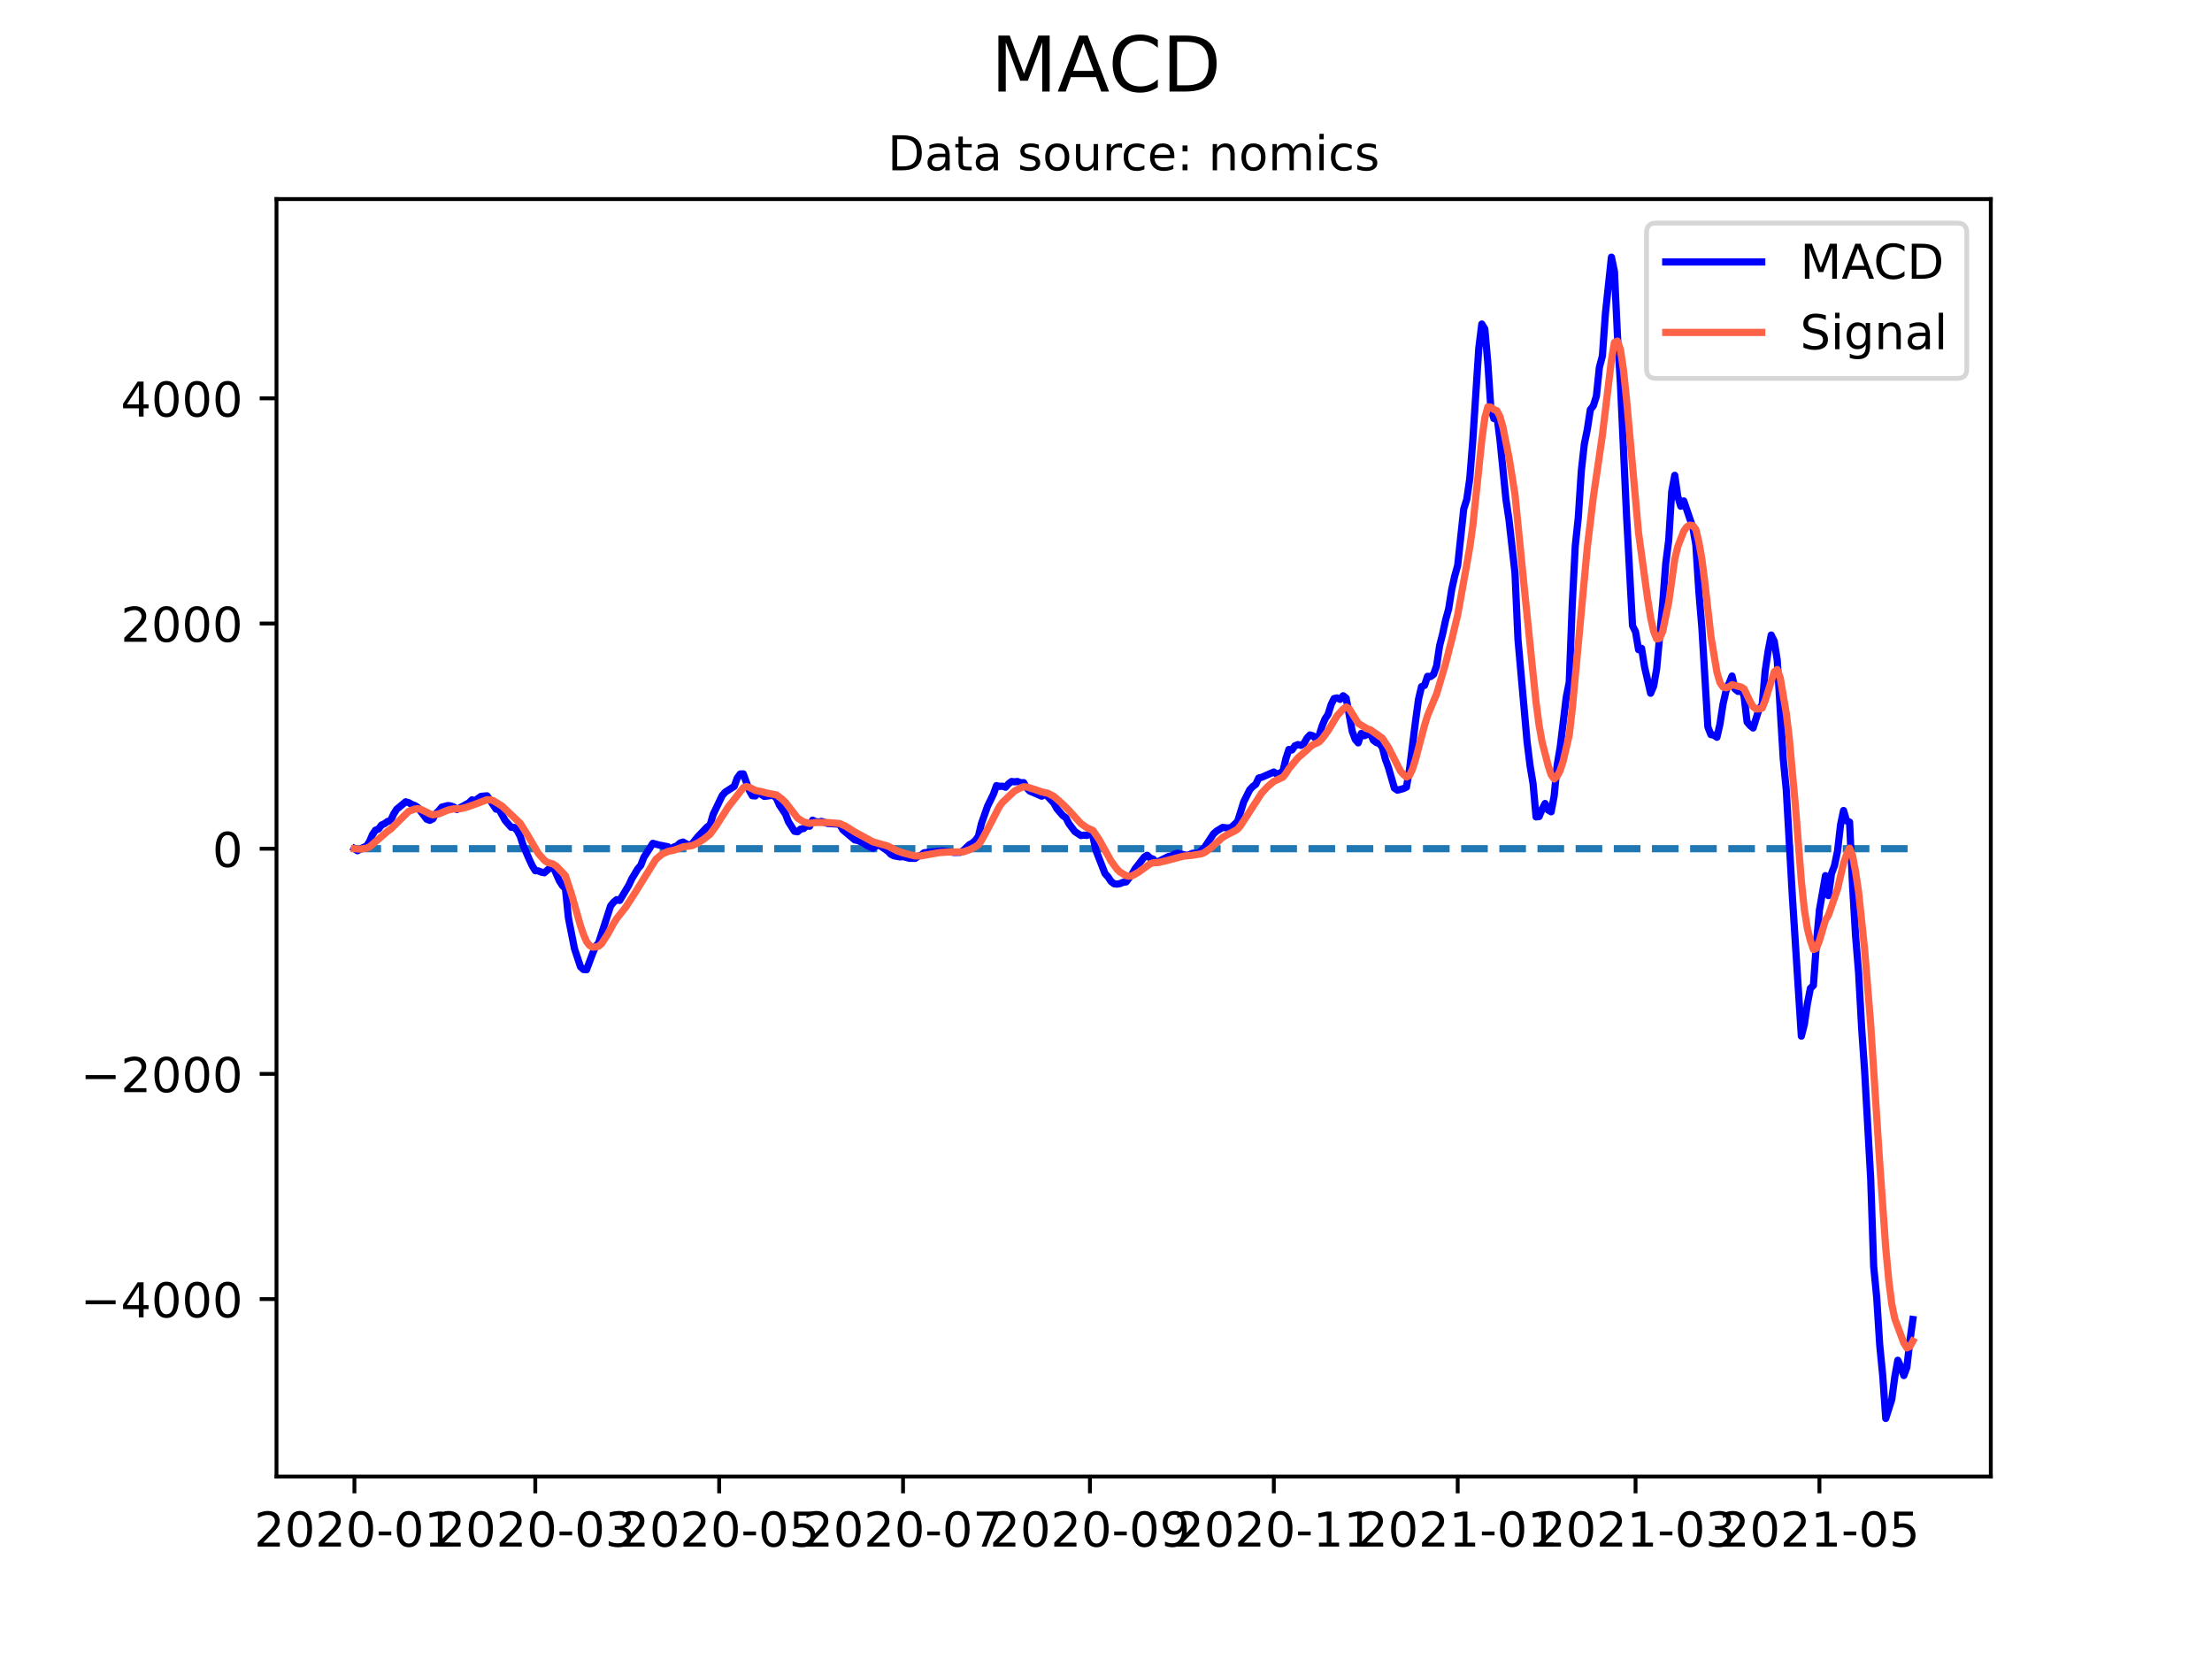 <?xml version="1.0" encoding="utf-8" standalone="no"?>
<!DOCTYPE svg PUBLIC "-//W3C//DTD SVG 1.1//EN"
  "http://www.w3.org/Graphics/SVG/1.1/DTD/svg11.dtd">
<!-- Created with matplotlib (https://matplotlib.org/) -->
<svg height="345.6pt" version="1.1" viewBox="0 0 460.8 345.6" width="460.8pt" xmlns="http://www.w3.org/2000/svg" xmlns:xlink="http://www.w3.org/1999/xlink">
 <defs>
  <style type="text/css">*{stroke-linecap:butt;stroke-linejoin:round;}</style>
 </defs>
 <g id="figure_1">
  <g id="patch_1">
   <path d="M 0 345.6 
L 460.8 345.6 
L 460.8 0 
L 0 0 
z
" style="fill:#ffffff;"/>
  </g>
  <g id="axes_1">
   <g id="patch_2">
    <path d="M 57.6 307.584 
L 414.72 307.584 
L 414.72 41.472 
L 57.6 41.472 
z
" style="fill:#ffffff;"/>
   </g>
   <g id="matplotlib.axis_1">
    <g id="xtick_1">
     <g id="line2d_1">
      <defs>
       <path d="M 0 0 
L 0 3.5 
" id="m12d2e567cd" style="stroke:#000000;stroke-width:0.8;"/>
      </defs>
      <g>
       <use style="stroke:#000000;stroke-width:0.8;" x="73.833" xlink:href="#m12d2e567cd" y="307.584"/>
      </g>
     </g>
     <g id="text_1">
      <!-- 2020-01 -->
      <g transform="translate(52.941 322.182)scale(0.1 -0.1)">
       <defs>
        <path d="M 19.188 8.297 
L 53.609 8.297 
L 53.609 0 
L 7.328 0 
L 7.328 8.297 
Q 12.938 14.109 22.625 23.891 
Q 32.328 33.688 34.812 36.531 
Q 39.547 41.844 41.422 45.531 
Q 43.312 49.219 43.312 52.781 
Q 43.312 58.594 39.234 62.25 
Q 35.156 65.922 28.609 65.922 
Q 23.969 65.922 18.812 64.312 
Q 13.672 62.703 7.812 59.422 
L 7.812 69.391 
Q 13.766 71.781 18.938 73 
Q 24.125 74.219 28.422 74.219 
Q 39.75 74.219 46.484 68.547 
Q 53.219 62.891 53.219 53.422 
Q 53.219 48.922 51.531 44.891 
Q 49.859 40.875 45.406 35.406 
Q 44.188 33.984 37.641 27.219 
Q 31.109 20.453 19.188 8.297 
z
" id="DejaVuSans-50"/>
        <path d="M 31.781 66.406 
Q 24.172 66.406 20.328 58.906 
Q 16.5 51.422 16.5 36.375 
Q 16.5 21.391 20.328 13.891 
Q 24.172 6.391 31.781 6.391 
Q 39.453 6.391 43.281 13.891 
Q 47.125 21.391 47.125 36.375 
Q 47.125 51.422 43.281 58.906 
Q 39.453 66.406 31.781 66.406 
z
M 31.781 74.219 
Q 44.047 74.219 50.516 64.516 
Q 56.984 54.828 56.984 36.375 
Q 56.984 17.969 50.516 8.266 
Q 44.047 -1.422 31.781 -1.422 
Q 19.531 -1.422 13.062 8.266 
Q 6.594 17.969 6.594 36.375 
Q 6.594 54.828 13.062 64.516 
Q 19.531 74.219 31.781 74.219 
z
" id="DejaVuSans-48"/>
        <path d="M 4.891 31.391 
L 31.203 31.391 
L 31.203 23.391 
L 4.891 23.391 
z
" id="DejaVuSans-45"/>
        <path d="M 12.406 8.297 
L 28.516 8.297 
L 28.516 63.922 
L 10.984 60.406 
L 10.984 69.391 
L 28.422 72.906 
L 38.281 72.906 
L 38.281 8.297 
L 54.391 8.297 
L 54.391 0 
L 12.406 0 
z
" id="DejaVuSans-49"/>
       </defs>
       <use xlink:href="#DejaVuSans-50"/>
       <use x="63.623" xlink:href="#DejaVuSans-48"/>
       <use x="127.246" xlink:href="#DejaVuSans-50"/>
       <use x="190.869" xlink:href="#DejaVuSans-48"/>
       <use x="254.492" xlink:href="#DejaVuSans-45"/>
       <use x="290.576" xlink:href="#DejaVuSans-48"/>
       <use x="354.199" xlink:href="#DejaVuSans-49"/>
      </g>
     </g>
    </g>
    <g id="xtick_2">
     <g id="line2d_2">
      <g>
       <use style="stroke:#000000;stroke-width:0.8;" x="111.51" xlink:href="#m12d2e567cd" y="307.584"/>
      </g>
     </g>
     <g id="text_2">
      <!-- 2020-03 -->
      <g transform="translate(90.619 322.182)scale(0.1 -0.1)">
       <defs>
        <path d="M 40.578 39.312 
Q 47.656 37.797 51.625 33 
Q 55.609 28.219 55.609 21.188 
Q 55.609 10.406 48.188 4.484 
Q 40.766 -1.422 27.094 -1.422 
Q 22.516 -1.422 17.656 -0.516 
Q 12.797 0.391 7.625 2.203 
L 7.625 11.719 
Q 11.719 9.328 16.594 8.109 
Q 21.484 6.891 26.812 6.891 
Q 36.078 6.891 40.938 10.547 
Q 45.797 14.203 45.797 21.188 
Q 45.797 27.641 41.281 31.266 
Q 36.766 34.906 28.719 34.906 
L 20.219 34.906 
L 20.219 43.016 
L 29.109 43.016 
Q 36.375 43.016 40.234 45.922 
Q 44.094 48.828 44.094 54.297 
Q 44.094 59.906 40.109 62.906 
Q 36.141 65.922 28.719 65.922 
Q 24.656 65.922 20.016 65.031 
Q 15.375 64.156 9.812 62.312 
L 9.812 71.094 
Q 15.438 72.656 20.344 73.438 
Q 25.25 74.219 29.594 74.219 
Q 40.828 74.219 47.359 69.109 
Q 53.906 64.016 53.906 55.328 
Q 53.906 49.266 50.438 45.094 
Q 46.969 40.922 40.578 39.312 
z
" id="DejaVuSans-51"/>
       </defs>
       <use xlink:href="#DejaVuSans-50"/>
       <use x="63.623" xlink:href="#DejaVuSans-48"/>
       <use x="127.246" xlink:href="#DejaVuSans-50"/>
       <use x="190.869" xlink:href="#DejaVuSans-48"/>
       <use x="254.492" xlink:href="#DejaVuSans-45"/>
       <use x="290.576" xlink:href="#DejaVuSans-48"/>
       <use x="354.199" xlink:href="#DejaVuSans-51"/>
      </g>
     </g>
    </g>
    <g id="xtick_3">
     <g id="line2d_3">
      <g>
       <use style="stroke:#000000;stroke-width:0.8;" x="149.816" xlink:href="#m12d2e567cd" y="307.584"/>
      </g>
     </g>
     <g id="text_3">
      <!-- 2020-05 -->
      <g transform="translate(128.924 322.182)scale(0.1 -0.1)">
       <defs>
        <path d="M 10.797 72.906 
L 49.516 72.906 
L 49.516 64.594 
L 19.828 64.594 
L 19.828 46.734 
Q 21.969 47.469 24.109 47.828 
Q 26.266 48.188 28.422 48.188 
Q 40.625 48.188 47.75 41.5 
Q 54.891 34.812 54.891 23.391 
Q 54.891 11.625 47.562 5.094 
Q 40.234 -1.422 26.906 -1.422 
Q 22.312 -1.422 17.547 -0.641 
Q 12.797 0.141 7.719 1.703 
L 7.719 11.625 
Q 12.109 9.234 16.797 8.062 
Q 21.484 6.891 26.703 6.891 
Q 35.156 6.891 40.078 11.328 
Q 45.016 15.766 45.016 23.391 
Q 45.016 31 40.078 35.438 
Q 35.156 39.891 26.703 39.891 
Q 22.75 39.891 18.812 39.016 
Q 14.891 38.141 10.797 36.281 
z
" id="DejaVuSans-53"/>
       </defs>
       <use xlink:href="#DejaVuSans-50"/>
       <use x="63.623" xlink:href="#DejaVuSans-48"/>
       <use x="127.246" xlink:href="#DejaVuSans-50"/>
       <use x="190.869" xlink:href="#DejaVuSans-48"/>
       <use x="254.492" xlink:href="#DejaVuSans-45"/>
       <use x="290.576" xlink:href="#DejaVuSans-48"/>
       <use x="354.199" xlink:href="#DejaVuSans-53"/>
      </g>
     </g>
    </g>
    <g id="xtick_4">
     <g id="line2d_4">
      <g>
       <use style="stroke:#000000;stroke-width:0.8;" x="188.121" xlink:href="#m12d2e567cd" y="307.584"/>
      </g>
     </g>
     <g id="text_4">
      <!-- 2020-07 -->
      <g transform="translate(167.23 322.182)scale(0.1 -0.1)">
       <defs>
        <path d="M 8.203 72.906 
L 55.078 72.906 
L 55.078 68.703 
L 28.609 0 
L 18.312 0 
L 43.219 64.594 
L 8.203 64.594 
z
" id="DejaVuSans-55"/>
       </defs>
       <use xlink:href="#DejaVuSans-50"/>
       <use x="63.623" xlink:href="#DejaVuSans-48"/>
       <use x="127.246" xlink:href="#DejaVuSans-50"/>
       <use x="190.869" xlink:href="#DejaVuSans-48"/>
       <use x="254.492" xlink:href="#DejaVuSans-45"/>
       <use x="290.576" xlink:href="#DejaVuSans-48"/>
       <use x="354.199" xlink:href="#DejaVuSans-55"/>
      </g>
     </g>
    </g>
    <g id="xtick_5">
     <g id="line2d_5">
      <g>
       <use style="stroke:#000000;stroke-width:0.8;" x="227.055" xlink:href="#m12d2e567cd" y="307.584"/>
      </g>
     </g>
     <g id="text_5">
      <!-- 2020-09 -->
      <g transform="translate(206.163 322.182)scale(0.1 -0.1)">
       <defs>
        <path d="M 10.984 1.516 
L 10.984 10.5 
Q 14.703 8.734 18.5 7.812 
Q 22.312 6.891 25.984 6.891 
Q 35.75 6.891 40.891 13.453 
Q 46.047 20.016 46.781 33.406 
Q 43.953 29.203 39.594 26.953 
Q 35.25 24.703 29.984 24.703 
Q 19.047 24.703 12.672 31.312 
Q 6.297 37.938 6.297 49.422 
Q 6.297 60.641 12.938 67.422 
Q 19.578 74.219 30.609 74.219 
Q 43.266 74.219 49.922 64.516 
Q 56.594 54.828 56.594 36.375 
Q 56.594 19.141 48.406 8.859 
Q 40.234 -1.422 26.422 -1.422 
Q 22.703 -1.422 18.891 -0.688 
Q 15.094 0.047 10.984 1.516 
z
M 30.609 32.422 
Q 37.25 32.422 41.125 36.953 
Q 45.016 41.5 45.016 49.422 
Q 45.016 57.281 41.125 61.844 
Q 37.25 66.406 30.609 66.406 
Q 23.969 66.406 20.094 61.844 
Q 16.219 57.281 16.219 49.422 
Q 16.219 41.5 20.094 36.953 
Q 23.969 32.422 30.609 32.422 
z
" id="DejaVuSans-57"/>
       </defs>
       <use xlink:href="#DejaVuSans-50"/>
       <use x="63.623" xlink:href="#DejaVuSans-48"/>
       <use x="127.246" xlink:href="#DejaVuSans-50"/>
       <use x="190.869" xlink:href="#DejaVuSans-48"/>
       <use x="254.492" xlink:href="#DejaVuSans-45"/>
       <use x="290.576" xlink:href="#DejaVuSans-48"/>
       <use x="354.199" xlink:href="#DejaVuSans-57"/>
      </g>
     </g>
    </g>
    <g id="xtick_6">
     <g id="line2d_6">
      <g>
       <use style="stroke:#000000;stroke-width:0.8;" x="265.36" xlink:href="#m12d2e567cd" y="307.584"/>
      </g>
     </g>
     <g id="text_6">
      <!-- 2020-11 -->
      <g transform="translate(244.469 322.182)scale(0.1 -0.1)">
       <use xlink:href="#DejaVuSans-50"/>
       <use x="63.623" xlink:href="#DejaVuSans-48"/>
       <use x="127.246" xlink:href="#DejaVuSans-50"/>
       <use x="190.869" xlink:href="#DejaVuSans-48"/>
       <use x="254.492" xlink:href="#DejaVuSans-45"/>
       <use x="290.576" xlink:href="#DejaVuSans-49"/>
       <use x="354.199" xlink:href="#DejaVuSans-49"/>
      </g>
     </g>
    </g>
    <g id="xtick_7">
     <g id="line2d_7">
      <g>
       <use style="stroke:#000000;stroke-width:0.8;" x="303.666" xlink:href="#m12d2e567cd" y="307.584"/>
      </g>
     </g>
     <g id="text_7">
      <!-- 2021-01 -->
      <g transform="translate(282.774 322.182)scale(0.1 -0.1)">
       <use xlink:href="#DejaVuSans-50"/>
       <use x="63.623" xlink:href="#DejaVuSans-48"/>
       <use x="127.246" xlink:href="#DejaVuSans-50"/>
       <use x="190.869" xlink:href="#DejaVuSans-49"/>
       <use x="254.492" xlink:href="#DejaVuSans-45"/>
       <use x="290.576" xlink:href="#DejaVuSans-48"/>
       <use x="354.199" xlink:href="#DejaVuSans-49"/>
      </g>
     </g>
    </g>
    <g id="xtick_8">
     <g id="line2d_8">
      <g>
       <use style="stroke:#000000;stroke-width:0.8;" x="340.715" xlink:href="#m12d2e567cd" y="307.584"/>
      </g>
     </g>
     <g id="text_8">
      <!-- 2021-03 -->
      <g transform="translate(319.824 322.182)scale(0.1 -0.1)">
       <use xlink:href="#DejaVuSans-50"/>
       <use x="63.623" xlink:href="#DejaVuSans-48"/>
       <use x="127.246" xlink:href="#DejaVuSans-50"/>
       <use x="190.869" xlink:href="#DejaVuSans-49"/>
       <use x="254.492" xlink:href="#DejaVuSans-45"/>
       <use x="290.576" xlink:href="#DejaVuSans-48"/>
       <use x="354.199" xlink:href="#DejaVuSans-51"/>
      </g>
     </g>
    </g>
    <g id="xtick_9">
     <g id="line2d_9">
      <g>
       <use style="stroke:#000000;stroke-width:0.8;" x="379.021" xlink:href="#m12d2e567cd" y="307.584"/>
      </g>
     </g>
     <g id="text_9">
      <!-- 2021-05 -->
      <g transform="translate(358.129 322.182)scale(0.1 -0.1)">
       <use xlink:href="#DejaVuSans-50"/>
       <use x="63.623" xlink:href="#DejaVuSans-48"/>
       <use x="127.246" xlink:href="#DejaVuSans-50"/>
       <use x="190.869" xlink:href="#DejaVuSans-49"/>
       <use x="254.492" xlink:href="#DejaVuSans-45"/>
       <use x="290.576" xlink:href="#DejaVuSans-48"/>
       <use x="354.199" xlink:href="#DejaVuSans-53"/>
      </g>
     </g>
    </g>
   </g>
   <g id="matplotlib.axis_2">
    <g id="ytick_1">
     <g id="line2d_10">
      <defs>
       <path d="M 0 0 
L -3.5 0 
" id="mbf3ba9ab35" style="stroke:#000000;stroke-width:0.8;"/>
      </defs>
      <g>
       <use style="stroke:#000000;stroke-width:0.8;" x="57.6" xlink:href="#mbf3ba9ab35" y="270.625"/>
      </g>
     </g>
     <g id="text_10">
      <!-- −4000 -->
      <g transform="translate(16.77 274.424)scale(0.1 -0.1)">
       <defs>
        <path d="M 10.594 35.5 
L 73.188 35.5 
L 73.188 27.203 
L 10.594 27.203 
z
" id="DejaVuSans-8722"/>
        <path d="M 37.797 64.312 
L 12.891 25.391 
L 37.797 25.391 
z
M 35.203 72.906 
L 47.609 72.906 
L 47.609 25.391 
L 58.016 25.391 
L 58.016 17.188 
L 47.609 17.188 
L 47.609 0 
L 37.797 0 
L 37.797 17.188 
L 4.891 17.188 
L 4.891 26.703 
z
" id="DejaVuSans-52"/>
       </defs>
       <use xlink:href="#DejaVuSans-8722"/>
       <use x="83.789" xlink:href="#DejaVuSans-52"/>
       <use x="147.412" xlink:href="#DejaVuSans-48"/>
       <use x="211.035" xlink:href="#DejaVuSans-48"/>
       <use x="274.658" xlink:href="#DejaVuSans-48"/>
      </g>
     </g>
    </g>
    <g id="ytick_2">
     <g id="line2d_11">
      <g>
       <use style="stroke:#000000;stroke-width:0.8;" x="57.6" xlink:href="#mbf3ba9ab35" y="223.714"/>
      </g>
     </g>
     <g id="text_11">
      <!-- −2000 -->
      <g transform="translate(16.77 227.513)scale(0.1 -0.1)">
       <use xlink:href="#DejaVuSans-8722"/>
       <use x="83.789" xlink:href="#DejaVuSans-50"/>
       <use x="147.412" xlink:href="#DejaVuSans-48"/>
       <use x="211.035" xlink:href="#DejaVuSans-48"/>
       <use x="274.658" xlink:href="#DejaVuSans-48"/>
      </g>
     </g>
    </g>
    <g id="ytick_3">
     <g id="line2d_12">
      <g>
       <use style="stroke:#000000;stroke-width:0.8;" x="57.6" xlink:href="#mbf3ba9ab35" y="176.803"/>
      </g>
     </g>
     <g id="text_12">
      <!-- 0 -->
      <g transform="translate(44.237 180.602)scale(0.1 -0.1)">
       <use xlink:href="#DejaVuSans-48"/>
      </g>
     </g>
    </g>
    <g id="ytick_4">
     <g id="line2d_13">
      <g>
       <use style="stroke:#000000;stroke-width:0.8;" x="57.6" xlink:href="#mbf3ba9ab35" y="129.892"/>
      </g>
     </g>
     <g id="text_13">
      <!-- 2000 -->
      <g transform="translate(25.15 133.691)scale(0.1 -0.1)">
       <use xlink:href="#DejaVuSans-50"/>
       <use x="63.623" xlink:href="#DejaVuSans-48"/>
       <use x="127.246" xlink:href="#DejaVuSans-48"/>
       <use x="190.869" xlink:href="#DejaVuSans-48"/>
      </g>
     </g>
    </g>
    <g id="ytick_5">
     <g id="line2d_14">
      <g>
       <use style="stroke:#000000;stroke-width:0.8;" x="57.6" xlink:href="#mbf3ba9ab35" y="82.981"/>
      </g>
     </g>
     <g id="text_14">
      <!-- 4000 -->
      <g transform="translate(25.15 86.78)scale(0.1 -0.1)">
       <use xlink:href="#DejaVuSans-52"/>
       <use x="63.623" xlink:href="#DejaVuSans-48"/>
       <use x="127.246" xlink:href="#DejaVuSans-48"/>
       <use x="190.869" xlink:href="#DejaVuSans-48"/>
      </g>
     </g>
    </g>
   </g>
   <g id="line2d_15">
    <path clip-path="url(#p6e7d5f38a3)" d="M 73.833 176.803 
L 398.487 176.803 
L 398.487 176.803 
" style="fill:none;stroke:#1f77b4;stroke-dasharray:5.55,2.4;stroke-dashoffset:0;stroke-width:1.5;"/>
   </g>
   <g id="line2d_16">
    <path clip-path="url(#p6e7d5f38a3)" d="M 73.833 176.803 
L 74.461 177.225 
L 75.717 176.522 
L 76.345 176.269 
L 76.973 175.329 
L 77.6 173.853 
L 78.228 172.936 
L 78.856 172.697 
L 79.484 171.864 
L 80.112 171.579 
L 80.74 171.122 
L 81.368 170.967 
L 81.996 169.595 
L 82.624 168.598 
L 84.508 167.027 
L 85.136 167.205 
L 85.764 167.574 
L 86.392 167.795 
L 87.02 168.197 
L 88.276 169.825 
L 88.904 170.66 
L 89.532 170.895 
L 90.16 170.581 
L 90.788 169.489 
L 91.416 168.899 
L 92.044 168.136 
L 93.299 167.812 
L 93.927 167.898 
L 94.555 168.135 
L 95.183 168.637 
L 97.695 167.243 
L 98.323 166.622 
L 98.951 166.802 
L 100.207 165.892 
L 101.463 165.782 
L 103.347 168.563 
L 103.975 168.647 
L 105.231 170.906 
L 106.487 172.338 
L 107.115 172.357 
L 107.742 173.001 
L 108.37 174.199 
L 108.998 176.135 
L 110.254 179.018 
L 110.882 180.362 
L 111.51 181.381 
L 112.138 181.415 
L 112.766 181.686 
L 113.394 181.812 
L 114.65 180.735 
L 115.278 180.657 
L 116.534 183.495 
L 117.162 184.479 
L 117.79 185.112 
L 118.418 191.249 
L 119.674 197.624 
L 120.93 201.4 
L 121.558 201.968 
L 122.186 202.014 
L 123.441 198.656 
L 124.069 197.159 
L 124.697 196.456 
L 127.209 188.694 
L 127.837 187.936 
L 128.465 187.415 
L 129.093 187.579 
L 130.977 184.439 
L 131.605 183.082 
L 132.861 180.992 
L 133.489 180.268 
L 134.117 178.612 
L 136.001 175.683 
L 137.257 176.022 
L 138.512 176.272 
L 139.14 176.391 
L 139.768 176.913 
L 140.396 176.429 
L 141.024 176.211 
L 141.652 175.624 
L 142.28 175.416 
L 143.536 176.096 
L 144.164 175.809 
L 145.42 174.257 
L 146.676 172.948 
L 147.304 172.277 
L 147.932 171.854 
L 148.56 169.669 
L 150.444 165.742 
L 151.072 165.023 
L 152.955 163.804 
L 153.583 162.076 
L 154.211 161.234 
L 154.839 161.211 
L 156.095 164.658 
L 156.723 165.761 
L 157.351 165.807 
L 157.979 165.081 
L 159.235 165.909 
L 160.491 165.734 
L 161.119 165.687 
L 161.747 166.293 
L 162.375 167.707 
L 163.631 169.581 
L 164.259 171.205 
L 165.515 173.174 
L 166.143 173.273 
L 166.771 172.719 
L 167.399 172.598 
L 168.027 172.042 
L 168.654 172.121 
L 169.282 170.853 
L 169.91 171.172 
L 170.538 171.228 
L 171.166 171.116 
L 172.422 171.54 
L 174.934 171.713 
L 175.562 172.837 
L 178.074 174.972 
L 178.702 175.083 
L 179.958 175.675 
L 180.586 176.111 
L 181.842 176.705 
L 182.47 176.256 
L 183.098 176.011 
L 184.981 177.314 
L 185.609 177.975 
L 186.237 178.281 
L 187.493 178.518 
L 188.121 178.443 
L 189.377 178.784 
L 190.633 178.824 
L 191.261 178.377 
L 191.889 178.143 
L 192.517 177.641 
L 196.285 177.246 
L 198.796 177.587 
L 200.052 177.556 
L 200.68 177.17 
L 201.936 175.973 
L 202.564 175.636 
L 203.192 175.066 
L 203.82 174.215 
L 204.448 171.574 
L 205.704 168 
L 206.96 165.409 
L 207.588 163.653 
L 208.216 163.823 
L 208.844 163.775 
L 209.472 163.994 
L 210.1 163.273 
L 210.728 162.798 
L 211.356 162.867 
L 211.984 162.801 
L 212.612 163.062 
L 213.24 163.03 
L 213.867 164.107 
L 214.495 164.78 
L 217.007 165.861 
L 217.635 165.455 
L 218.263 165.922 
L 219.519 167.274 
L 220.147 168.425 
L 221.403 169.899 
L 222.031 170.335 
L 222.659 171.567 
L 223.915 173.23 
L 225.171 174.059 
L 225.799 173.976 
L 226.427 174.039 
L 227.055 173.629 
L 227.683 174.295 
L 228.311 177.162 
L 230.194 181.975 
L 230.822 182.671 
L 231.45 183.61 
L 232.078 184.104 
L 232.706 184.179 
L 233.334 184.068 
L 233.962 183.799 
L 234.59 183.721 
L 235.846 182.056 
L 236.474 180.974 
L 238.358 178.555 
L 238.986 178.167 
L 239.614 178.761 
L 240.242 178.99 
L 240.87 179.703 
L 242.126 179.06 
L 243.382 178.434 
L 244.009 178.32 
L 244.637 177.944 
L 245.265 177.737 
L 247.149 178.18 
L 247.777 178.058 
L 248.405 177.758 
L 249.661 177.749 
L 250.917 176.559 
L 252.801 173.706 
L 253.429 173.141 
L 254.685 172.371 
L 255.941 172.5 
L 256.569 172.309 
L 257.825 171.104 
L 259.08 167.059 
L 260.336 164.538 
L 260.964 163.856 
L 261.592 163.39 
L 262.22 162.068 
L 262.848 161.917 
L 265.36 160.827 
L 265.988 161.305 
L 267.244 160.731 
L 267.872 158.047 
L 268.5 156.119 
L 269.128 156.241 
L 269.756 155.362 
L 270.384 155.111 
L 271.012 155.274 
L 271.64 154.89 
L 272.268 153.76 
L 272.896 153.1 
L 273.524 153.292 
L 274.151 153.923 
L 274.779 153.284 
L 275.407 151.263 
L 276.035 149.753 
L 276.663 148.814 
L 277.291 146.795 
L 277.919 145.512 
L 278.547 145.39 
L 279.175 145.695 
L 279.803 144.937 
L 280.431 145.446 
L 281.687 152.33 
L 282.315 154.016 
L 282.943 154.757 
L 283.571 152.788 
L 284.199 153.263 
L 285.455 152.748 
L 286.083 154.19 
L 286.711 154.681 
L 287.339 154.898 
L 287.967 155.689 
L 288.595 158.146 
L 289.222 159.845 
L 290.478 164.181 
L 291.106 164.614 
L 292.362 164.275 
L 292.99 163.969 
L 293.618 160.319 
L 294.874 150.297 
L 295.502 145.669 
L 296.13 143.032 
L 296.758 142.783 
L 297.386 140.89 
L 298.014 140.944 
L 298.642 140.475 
L 299.27 138.715 
L 299.898 134.506 
L 300.526 132.049 
L 301.154 129.124 
L 301.782 126.845 
L 302.41 122.838 
L 303.038 120.028 
L 303.666 117.77 
L 304.921 106.03 
L 305.549 104.054 
L 306.177 99.718 
L 306.805 91.832 
L 308.061 72.509 
L 308.689 67.5 
L 309.317 68.537 
L 309.945 75.649 
L 310.573 85.079 
L 311.201 87.198 
L 311.829 86.611 
L 312.457 91.512 
L 313.713 104.012 
L 314.341 108.228 
L 315.597 119.349 
L 316.225 133.243 
L 318.109 154.448 
L 318.737 159.48 
L 319.365 163.258 
L 319.992 170.175 
L 320.62 170.116 
L 321.248 168.577 
L 321.876 167.379 
L 322.504 168.739 
L 323.132 169.109 
L 323.76 165.804 
L 324.388 159.369 
L 325.016 155.663 
L 326.272 145.281 
L 326.9 142.095 
L 327.528 125.898 
L 328.156 113.707 
L 328.784 107.825 
L 329.412 98.166 
L 330.04 92.541 
L 330.668 89.453 
L 331.296 85.345 
L 331.924 84.526 
L 332.552 82.528 
L 333.18 76.529 
L 333.808 74.136 
L 334.436 65.317 
L 335.691 53.568 
L 336.319 56.571 
L 336.947 69.957 
L 337.575 80.129 
L 338.831 107.276 
L 340.087 130.36 
L 340.715 131.613 
L 341.343 135.351 
L 341.971 135.065 
L 342.599 138.976 
L 343.855 144.419 
L 344.483 142.938 
L 345.111 139.357 
L 346.367 125.751 
L 346.995 117.483 
L 347.623 112.52 
L 348.251 102.382 
L 348.879 99.02 
L 349.507 103.394 
L 350.134 105.457 
L 350.762 104.357 
L 352.646 109.878 
L 353.274 113.496 
L 353.902 123.238 
L 354.53 130.764 
L 355.786 151.45 
L 356.414 153.034 
L 357.042 153.147 
L 357.67 153.586 
L 358.298 150.851 
L 358.926 146.736 
L 359.554 143.955 
L 360.81 140.825 
L 361.438 143.525 
L 362.066 144.04 
L 362.694 143.34 
L 363.322 145.05 
L 363.95 150.405 
L 364.578 151.144 
L 365.205 151.656 
L 366.461 147.642 
L 367.089 146.874 
L 367.717 139.773 
L 368.345 135.571 
L 368.973 132.288 
L 369.601 133.577 
L 370.229 137.482 
L 371.485 158.127 
L 372.113 164.538 
L 373.369 186.527 
L 375.253 215.849 
L 375.881 213.384 
L 376.509 209.127 
L 377.137 205.889 
L 377.765 205.28 
L 378.393 196.588 
L 379.021 189.574 
L 380.276 182.413 
L 380.904 186.571 
L 381.532 181.988 
L 382.16 180.318 
L 382.788 177.308 
L 383.416 171.841 
L 384.044 168.843 
L 384.672 171.011 
L 385.3 171.252 
L 385.928 184.635 
L 386.556 195.027 
L 387.184 202.71 
L 387.812 214.116 
L 388.44 223.219 
L 389.696 245.466 
L 390.324 263.848 
L 390.952 270.294 
L 391.58 280.18 
L 392.208 286.566 
L 392.836 295.488 
L 394.092 291.518 
L 394.72 286.823 
L 395.347 283.366 
L 395.975 284.719 
L 396.603 286.554 
L 397.231 284.854 
L 397.859 279.358 
L 398.487 274.868 
L 398.487 274.868 
" style="fill:none;stroke:#0000ff;stroke-linecap:square;stroke-width:1.5;"/>
   </g>
   <g id="line2d_17">
    <path clip-path="url(#p6e7d5f38a3)" d="M 73.833 176.803 
L 75.089 176.879 
L 76.345 176.7 
L 76.973 176.426 
L 78.856 174.793 
L 80.74 173.17 
L 81.368 172.729 
L 85.136 169.015 
L 86.392 168.541 
L 87.02 168.472 
L 87.648 168.597 
L 88.904 169.206 
L 89.532 169.544 
L 90.16 169.752 
L 91.416 169.539 
L 93.299 168.76 
L 94.555 168.497 
L 95.811 168.482 
L 97.067 168.202 
L 98.951 167.546 
L 101.463 166.591 
L 102.091 166.606 
L 102.719 166.773 
L 104.603 167.922 
L 108.37 171.511 
L 109.626 173.478 
L 112.138 177.778 
L 113.394 179.21 
L 114.022 179.634 
L 115.278 180.015 
L 115.906 180.447 
L 117.79 182.415 
L 119.046 186.237 
L 120.93 192.859 
L 121.558 194.681 
L 122.186 196.147 
L 122.813 196.967 
L 123.441 197.305 
L 124.069 197.276 
L 124.697 197.112 
L 125.325 196.579 
L 126.581 194.627 
L 127.837 192.34 
L 128.465 191.355 
L 130.349 188.976 
L 132.233 186.071 
L 136.629 179.011 
L 137.884 177.95 
L 139.14 177.37 
L 140.396 177.108 
L 141.652 176.668 
L 142.28 176.418 
L 143.536 176.256 
L 144.164 176.166 
L 145.42 175.589 
L 146.676 174.753 
L 147.932 173.777 
L 149.188 172.028 
L 151.7 168.113 
L 153.583 165.72 
L 154.839 164.1 
L 155.467 163.857 
L 156.095 164.017 
L 157.351 164.654 
L 158.607 164.902 
L 159.863 165.239 
L 161.747 165.585 
L 163.003 166.548 
L 163.631 167.155 
L 166.143 170.403 
L 167.399 171.212 
L 168.654 171.527 
L 169.91 171.348 
L 172.422 171.347 
L 174.934 171.557 
L 176.19 172.132 
L 178.074 173.315 
L 181.842 175.362 
L 184.981 176.259 
L 186.865 177.226 
L 188.121 177.676 
L 190.633 178.317 
L 191.889 178.292 
L 195.657 177.618 
L 197.541 177.495 
L 200.68 177.459 
L 201.936 177.021 
L 203.192 176.408 
L 203.82 175.97 
L 204.448 175.091 
L 205.704 172.809 
L 208.216 167.982 
L 208.844 167.141 
L 211.356 164.774 
L 212.612 164.116 
L 213.24 163.898 
L 213.867 163.94 
L 215.751 164.517 
L 217.007 164.966 
L 218.263 165.235 
L 219.519 165.874 
L 221.403 167.535 
L 222.659 168.789 
L 225.171 171.553 
L 226.427 172.438 
L 227.683 173 
L 228.938 174.837 
L 231.45 179.362 
L 232.706 181.084 
L 233.334 181.681 
L 234.59 182.428 
L 235.218 182.533 
L 235.846 182.437 
L 237.102 181.741 
L 239.614 179.927 
L 240.242 179.74 
L 241.498 179.65 
L 243.382 179.19 
L 246.521 178.359 
L 248.405 178.168 
L 250.289 177.862 
L 250.917 177.602 
L 252.173 176.696 
L 254.685 174.444 
L 255.941 173.737 
L 257.197 173.117 
L 257.825 172.714 
L 258.453 171.971 
L 262.848 165.174 
L 264.104 163.846 
L 265.36 162.775 
L 267.244 161.904 
L 267.872 161.133 
L 268.5 160.13 
L 270.384 157.866 
L 272.268 156.237 
L 272.896 155.609 
L 273.524 155.146 
L 274.779 154.578 
L 275.407 153.915 
L 276.663 152.229 
L 278.547 149.091 
L 279.803 147.717 
L 280.431 147.262 
L 281.059 147.628 
L 282.315 149.658 
L 282.943 150.678 
L 284.827 151.833 
L 285.455 152.016 
L 287.967 153.775 
L 289.222 155.689 
L 291.734 160.606 
L 292.362 161.339 
L 292.99 161.865 
L 293.618 161.556 
L 294.246 160.232 
L 294.874 158.245 
L 296.758 151.109 
L 297.386 149.065 
L 298.642 146.048 
L 299.27 144.581 
L 301.154 138.195 
L 302.41 133.308 
L 303.666 128.075 
L 305.549 117.624 
L 306.177 114.042 
L 306.805 109.6 
L 308.061 97.695 
L 308.689 91.656 
L 309.317 87.032 
L 309.945 84.755 
L 310.573 84.82 
L 311.201 85.296 
L 311.829 85.559 
L 312.457 86.749 
L 313.085 88.961 
L 314.341 95.223 
L 315.597 102.993 
L 317.481 121.938 
L 319.365 140.37 
L 319.992 146.331 
L 320.62 151.088 
L 321.248 154.586 
L 322.504 159.463 
L 323.132 161.393 
L 323.76 162.275 
L 324.388 161.694 
L 325.016 160.487 
L 325.644 158.542 
L 326.9 153.131 
L 327.528 147.684 
L 330.668 114.012 
L 331.924 103.528 
L 333.808 90.642 
L 335.691 75.019 
L 336.319 71.329 
L 336.947 71.055 
L 337.575 72.869 
L 338.203 77.105 
L 338.831 83.139 
L 341.343 111.033 
L 343.227 124.742 
L 343.855 128.677 
L 344.483 131.529 
L 345.111 133.095 
L 345.739 132.984 
L 346.367 131.537 
L 347.623 125.485 
L 348.879 116.496 
L 349.507 113.875 
L 350.762 110.625 
L 351.39 109.756 
L 352.018 109.398 
L 352.646 109.494 
L 353.274 110.294 
L 353.902 112.883 
L 354.53 116.459 
L 355.158 121.389 
L 356.414 132.528 
L 357.67 140.039 
L 358.298 142.201 
L 358.926 143.108 
L 359.554 143.278 
L 360.182 143.08 
L 360.81 142.629 
L 362.694 143.112 
L 363.322 143.499 
L 364.578 146.133 
L 365.205 147.238 
L 365.833 147.69 
L 366.461 147.68 
L 367.089 147.519 
L 367.717 145.97 
L 369.601 139.971 
L 370.229 139.473 
L 370.857 141.201 
L 372.113 148.577 
L 372.741 153.798 
L 373.997 167.657 
L 375.253 183.535 
L 375.881 189.505 
L 376.509 193.43 
L 377.137 195.921 
L 377.765 197.793 
L 378.393 197.552 
L 379.021 195.957 
L 380.276 191.683 
L 380.904 190.661 
L 382.788 185.225 
L 384.044 179.807 
L 384.672 178.048 
L 385.3 176.689 
L 385.928 178.278 
L 386.556 181.628 
L 387.184 185.844 
L 388.44 197.843 
L 389.696 213.367 
L 391.58 242.3 
L 392.836 260.02 
L 393.464 266.722 
L 394.092 271.681 
L 394.72 274.71 
L 396.603 279.788 
L 397.231 280.801 
L 397.859 280.513 
L 398.487 279.384 
L 398.487 279.384 
" style="fill:none;stroke:#ff6347;stroke-linecap:square;stroke-width:1.5;"/>
   </g>
   <g id="patch_3">
    <path d="M 57.6 307.584 
L 57.6 41.472 
" style="fill:none;stroke:#000000;stroke-linecap:square;stroke-linejoin:miter;stroke-width:0.8;"/>
   </g>
   <g id="patch_4">
    <path d="M 414.72 307.584 
L 414.72 41.472 
" style="fill:none;stroke:#000000;stroke-linecap:square;stroke-linejoin:miter;stroke-width:0.8;"/>
   </g>
   <g id="patch_5">
    <path d="M 57.6 307.584 
L 414.72 307.584 
" style="fill:none;stroke:#000000;stroke-linecap:square;stroke-linejoin:miter;stroke-width:0.8;"/>
   </g>
   <g id="patch_6">
    <path d="M 57.6 41.472 
L 414.72 41.472 
" style="fill:none;stroke:#000000;stroke-linecap:square;stroke-linejoin:miter;stroke-width:0.8;"/>
   </g>
   <g id="text_15">
    <!-- Data source: nomics -->
    <g transform="translate(184.916 35.472)scale(0.1 -0.1)">
     <defs>
      <path d="M 19.672 64.797 
L 19.672 8.109 
L 31.594 8.109 
Q 46.688 8.109 53.688 14.938 
Q 60.688 21.781 60.688 36.531 
Q 60.688 51.172 53.688 57.984 
Q 46.688 64.797 31.594 64.797 
z
M 9.812 72.906 
L 30.078 72.906 
Q 51.266 72.906 61.172 64.094 
Q 71.094 55.281 71.094 36.531 
Q 71.094 17.672 61.125 8.828 
Q 51.172 0 30.078 0 
L 9.812 0 
z
" id="DejaVuSans-68"/>
      <path d="M 34.281 27.484 
Q 23.391 27.484 19.188 25 
Q 14.984 22.516 14.984 16.5 
Q 14.984 11.719 18.141 8.906 
Q 21.297 6.109 26.703 6.109 
Q 34.188 6.109 38.703 11.406 
Q 43.219 16.703 43.219 25.484 
L 43.219 27.484 
z
M 52.203 31.203 
L 52.203 0 
L 43.219 0 
L 43.219 8.297 
Q 40.141 3.328 35.547 0.953 
Q 30.953 -1.422 24.312 -1.422 
Q 15.922 -1.422 10.953 3.297 
Q 6 8.016 6 15.922 
Q 6 25.141 12.172 29.828 
Q 18.359 34.516 30.609 34.516 
L 43.219 34.516 
L 43.219 35.406 
Q 43.219 41.609 39.141 45 
Q 35.062 48.391 27.688 48.391 
Q 23 48.391 18.547 47.266 
Q 14.109 46.141 10.016 43.891 
L 10.016 52.203 
Q 14.938 54.109 19.578 55.047 
Q 24.219 56 28.609 56 
Q 40.484 56 46.344 49.844 
Q 52.203 43.703 52.203 31.203 
z
" id="DejaVuSans-97"/>
      <path d="M 18.312 70.219 
L 18.312 54.688 
L 36.812 54.688 
L 36.812 47.703 
L 18.312 47.703 
L 18.312 18.016 
Q 18.312 11.328 20.141 9.422 
Q 21.969 7.516 27.594 7.516 
L 36.812 7.516 
L 36.812 0 
L 27.594 0 
Q 17.188 0 13.234 3.875 
Q 9.281 7.766 9.281 18.016 
L 9.281 47.703 
L 2.688 47.703 
L 2.688 54.688 
L 9.281 54.688 
L 9.281 70.219 
z
" id="DejaVuSans-116"/>
      <path id="DejaVuSans-32"/>
      <path d="M 44.281 53.078 
L 44.281 44.578 
Q 40.484 46.531 36.375 47.5 
Q 32.281 48.484 27.875 48.484 
Q 21.188 48.484 17.844 46.438 
Q 14.5 44.391 14.5 40.281 
Q 14.5 37.156 16.891 35.375 
Q 19.281 33.594 26.516 31.984 
L 29.594 31.297 
Q 39.156 29.25 43.188 25.516 
Q 47.219 21.781 47.219 15.094 
Q 47.219 7.469 41.188 3.016 
Q 35.156 -1.422 24.609 -1.422 
Q 20.219 -1.422 15.453 -0.562 
Q 10.688 0.297 5.422 2 
L 5.422 11.281 
Q 10.406 8.688 15.234 7.391 
Q 20.062 6.109 24.812 6.109 
Q 31.156 6.109 34.562 8.281 
Q 37.984 10.453 37.984 14.406 
Q 37.984 18.062 35.516 20.016 
Q 33.062 21.969 24.703 23.781 
L 21.578 24.516 
Q 13.234 26.266 9.516 29.906 
Q 5.812 33.547 5.812 39.891 
Q 5.812 47.609 11.281 51.797 
Q 16.75 56 26.812 56 
Q 31.781 56 36.172 55.266 
Q 40.578 54.547 44.281 53.078 
z
" id="DejaVuSans-115"/>
      <path d="M 30.609 48.391 
Q 23.391 48.391 19.188 42.75 
Q 14.984 37.109 14.984 27.297 
Q 14.984 17.484 19.156 11.844 
Q 23.344 6.203 30.609 6.203 
Q 37.797 6.203 41.984 11.859 
Q 46.188 17.531 46.188 27.297 
Q 46.188 37.016 41.984 42.703 
Q 37.797 48.391 30.609 48.391 
z
M 30.609 56 
Q 42.328 56 49.016 48.375 
Q 55.719 40.766 55.719 27.297 
Q 55.719 13.875 49.016 6.219 
Q 42.328 -1.422 30.609 -1.422 
Q 18.844 -1.422 12.172 6.219 
Q 5.516 13.875 5.516 27.297 
Q 5.516 40.766 12.172 48.375 
Q 18.844 56 30.609 56 
z
" id="DejaVuSans-111"/>
      <path d="M 8.5 21.578 
L 8.5 54.688 
L 17.484 54.688 
L 17.484 21.922 
Q 17.484 14.156 20.5 10.266 
Q 23.531 6.391 29.594 6.391 
Q 36.859 6.391 41.078 11.031 
Q 45.312 15.672 45.312 23.688 
L 45.312 54.688 
L 54.297 54.688 
L 54.297 0 
L 45.312 0 
L 45.312 8.406 
Q 42.047 3.422 37.719 1 
Q 33.406 -1.422 27.688 -1.422 
Q 18.266 -1.422 13.375 4.438 
Q 8.5 10.297 8.5 21.578 
z
M 31.109 56 
z
" id="DejaVuSans-117"/>
      <path d="M 41.109 46.297 
Q 39.594 47.172 37.812 47.578 
Q 36.031 48 33.891 48 
Q 26.266 48 22.188 43.047 
Q 18.109 38.094 18.109 28.812 
L 18.109 0 
L 9.078 0 
L 9.078 54.688 
L 18.109 54.688 
L 18.109 46.188 
Q 20.953 51.172 25.484 53.578 
Q 30.031 56 36.531 56 
Q 37.453 56 38.578 55.875 
Q 39.703 55.766 41.062 55.516 
z
" id="DejaVuSans-114"/>
      <path d="M 48.781 52.594 
L 48.781 44.188 
Q 44.969 46.297 41.141 47.344 
Q 37.312 48.391 33.406 48.391 
Q 24.656 48.391 19.812 42.844 
Q 14.984 37.312 14.984 27.297 
Q 14.984 17.281 19.812 11.734 
Q 24.656 6.203 33.406 6.203 
Q 37.312 6.203 41.141 7.25 
Q 44.969 8.297 48.781 10.406 
L 48.781 2.094 
Q 45.016 0.344 40.984 -0.531 
Q 36.969 -1.422 32.422 -1.422 
Q 20.062 -1.422 12.781 6.344 
Q 5.516 14.109 5.516 27.297 
Q 5.516 40.672 12.859 48.328 
Q 20.219 56 33.016 56 
Q 37.156 56 41.109 55.141 
Q 45.062 54.297 48.781 52.594 
z
" id="DejaVuSans-99"/>
      <path d="M 56.203 29.594 
L 56.203 25.203 
L 14.891 25.203 
Q 15.484 15.922 20.484 11.062 
Q 25.484 6.203 34.422 6.203 
Q 39.594 6.203 44.453 7.469 
Q 49.312 8.734 54.109 11.281 
L 54.109 2.781 
Q 49.266 0.734 44.188 -0.344 
Q 39.109 -1.422 33.891 -1.422 
Q 20.797 -1.422 13.156 6.188 
Q 5.516 13.812 5.516 26.812 
Q 5.516 40.234 12.766 48.109 
Q 20.016 56 32.328 56 
Q 43.359 56 49.781 48.891 
Q 56.203 41.797 56.203 29.594 
z
M 47.219 32.234 
Q 47.125 39.594 43.094 43.984 
Q 39.062 48.391 32.422 48.391 
Q 24.906 48.391 20.391 44.141 
Q 15.875 39.891 15.188 32.172 
z
" id="DejaVuSans-101"/>
      <path d="M 11.719 12.406 
L 22.016 12.406 
L 22.016 0 
L 11.719 0 
z
M 11.719 51.703 
L 22.016 51.703 
L 22.016 39.312 
L 11.719 39.312 
z
" id="DejaVuSans-58"/>
      <path d="M 54.891 33.016 
L 54.891 0 
L 45.906 0 
L 45.906 32.719 
Q 45.906 40.484 42.875 44.328 
Q 39.844 48.188 33.797 48.188 
Q 26.516 48.188 22.312 43.547 
Q 18.109 38.922 18.109 30.906 
L 18.109 0 
L 9.078 0 
L 9.078 54.688 
L 18.109 54.688 
L 18.109 46.188 
Q 21.344 51.125 25.703 53.562 
Q 30.078 56 35.797 56 
Q 45.219 56 50.047 50.172 
Q 54.891 44.344 54.891 33.016 
z
" id="DejaVuSans-110"/>
      <path d="M 52 44.188 
Q 55.375 50.25 60.062 53.125 
Q 64.75 56 71.094 56 
Q 79.641 56 84.281 50.016 
Q 88.922 44.047 88.922 33.016 
L 88.922 0 
L 79.891 0 
L 79.891 32.719 
Q 79.891 40.578 77.094 44.375 
Q 74.312 48.188 68.609 48.188 
Q 61.625 48.188 57.562 43.547 
Q 53.516 38.922 53.516 30.906 
L 53.516 0 
L 44.484 0 
L 44.484 32.719 
Q 44.484 40.625 41.703 44.406 
Q 38.922 48.188 33.109 48.188 
Q 26.219 48.188 22.156 43.531 
Q 18.109 38.875 18.109 30.906 
L 18.109 0 
L 9.078 0 
L 9.078 54.688 
L 18.109 54.688 
L 18.109 46.188 
Q 21.188 51.219 25.484 53.609 
Q 29.781 56 35.688 56 
Q 41.656 56 45.828 52.969 
Q 50 49.953 52 44.188 
z
" id="DejaVuSans-109"/>
      <path d="M 9.422 54.688 
L 18.406 54.688 
L 18.406 0 
L 9.422 0 
z
M 9.422 75.984 
L 18.406 75.984 
L 18.406 64.594 
L 9.422 64.594 
z
" id="DejaVuSans-105"/>
     </defs>
     <use xlink:href="#DejaVuSans-68"/>
     <use x="77.002" xlink:href="#DejaVuSans-97"/>
     <use x="138.281" xlink:href="#DejaVuSans-116"/>
     <use x="177.49" xlink:href="#DejaVuSans-97"/>
     <use x="238.77" xlink:href="#DejaVuSans-32"/>
     <use x="270.557" xlink:href="#DejaVuSans-115"/>
     <use x="322.656" xlink:href="#DejaVuSans-111"/>
     <use x="383.838" xlink:href="#DejaVuSans-117"/>
     <use x="447.217" xlink:href="#DejaVuSans-114"/>
     <use x="486.08" xlink:href="#DejaVuSans-99"/>
     <use x="541.061" xlink:href="#DejaVuSans-101"/>
     <use x="602.584" xlink:href="#DejaVuSans-58"/>
     <use x="636.275" xlink:href="#DejaVuSans-32"/>
     <use x="668.062" xlink:href="#DejaVuSans-110"/>
     <use x="731.441" xlink:href="#DejaVuSans-111"/>
     <use x="792.623" xlink:href="#DejaVuSans-109"/>
     <use x="890.035" xlink:href="#DejaVuSans-105"/>
     <use x="917.818" xlink:href="#DejaVuSans-99"/>
     <use x="972.799" xlink:href="#DejaVuSans-115"/>
    </g>
   </g>
   <g id="legend_1">
    <g id="patch_7">
     <path d="M 345.001 78.828 
L 407.72 78.828 
Q 409.72 78.828 409.72 76.828 
L 409.72 48.472 
Q 409.72 46.472 407.72 46.472 
L 345.001 46.472 
Q 343.001 46.472 343.001 48.472 
L 343.001 76.828 
Q 343.001 78.828 345.001 78.828 
z
" style="fill:#ffffff;opacity:0.8;stroke:#cccccc;stroke-linejoin:miter;"/>
    </g>
    <g id="line2d_18">
     <path d="M 347.001 54.57 
L 367.001 54.57 
" style="fill:none;stroke:#0000ff;stroke-linecap:square;stroke-width:1.5;"/>
    </g>
    <g id="line2d_19"/>
    <g id="text_16">
     <!-- MACD -->
     <g transform="translate(375.001 58.07)scale(0.1 -0.1)">
      <defs>
       <path d="M 9.812 72.906 
L 24.516 72.906 
L 43.109 23.297 
L 61.812 72.906 
L 76.516 72.906 
L 76.516 0 
L 66.891 0 
L 66.891 64.016 
L 48.094 14.016 
L 38.188 14.016 
L 19.391 64.016 
L 19.391 0 
L 9.812 0 
z
" id="DejaVuSans-77"/>
       <path d="M 34.188 63.188 
L 20.797 26.906 
L 47.609 26.906 
z
M 28.609 72.906 
L 39.797 72.906 
L 67.578 0 
L 57.328 0 
L 50.688 18.703 
L 17.828 18.703 
L 11.188 0 
L 0.781 0 
z
" id="DejaVuSans-65"/>
       <path d="M 64.406 67.281 
L 64.406 56.891 
Q 59.422 61.531 53.781 63.812 
Q 48.141 66.109 41.797 66.109 
Q 29.297 66.109 22.656 58.469 
Q 16.016 50.828 16.016 36.375 
Q 16.016 21.969 22.656 14.328 
Q 29.297 6.688 41.797 6.688 
Q 48.141 6.688 53.781 8.984 
Q 59.422 11.281 64.406 15.922 
L 64.406 5.609 
Q 59.234 2.094 53.438 0.328 
Q 47.656 -1.422 41.219 -1.422 
Q 24.656 -1.422 15.125 8.703 
Q 5.609 18.844 5.609 36.375 
Q 5.609 53.953 15.125 64.078 
Q 24.656 74.219 41.219 74.219 
Q 47.75 74.219 53.531 72.484 
Q 59.328 70.75 64.406 67.281 
z
" id="DejaVuSans-67"/>
      </defs>
      <use xlink:href="#DejaVuSans-77"/>
      <use x="86.279" xlink:href="#DejaVuSans-65"/>
      <use x="152.938" xlink:href="#DejaVuSans-67"/>
      <use x="222.762" xlink:href="#DejaVuSans-68"/>
     </g>
    </g>
    <g id="line2d_20">
     <path d="M 347.001 69.249 
L 367.001 69.249 
" style="fill:none;stroke:#ff6347;stroke-linecap:square;stroke-width:1.5;"/>
    </g>
    <g id="line2d_21"/>
    <g id="text_17">
     <!-- Signal -->
     <g transform="translate(375.001 72.749)scale(0.1 -0.1)">
      <defs>
       <path d="M 53.516 70.516 
L 53.516 60.891 
Q 47.906 63.578 42.922 64.891 
Q 37.938 66.219 33.297 66.219 
Q 25.25 66.219 20.875 63.094 
Q 16.5 59.969 16.5 54.203 
Q 16.5 49.359 19.406 46.891 
Q 22.312 44.438 30.422 42.922 
L 36.375 41.703 
Q 47.406 39.594 52.656 34.297 
Q 57.906 29 57.906 20.125 
Q 57.906 9.516 50.797 4.047 
Q 43.703 -1.422 29.984 -1.422 
Q 24.812 -1.422 18.969 -0.25 
Q 13.141 0.922 6.891 3.219 
L 6.891 13.375 
Q 12.891 10.016 18.656 8.297 
Q 24.422 6.594 29.984 6.594 
Q 38.422 6.594 43.016 9.906 
Q 47.609 13.234 47.609 19.391 
Q 47.609 24.75 44.312 27.781 
Q 41.016 30.812 33.5 32.328 
L 27.484 33.5 
Q 16.453 35.688 11.516 40.375 
Q 6.594 45.062 6.594 53.422 
Q 6.594 63.094 13.406 68.656 
Q 20.219 74.219 32.172 74.219 
Q 37.312 74.219 42.625 73.281 
Q 47.953 72.359 53.516 70.516 
z
" id="DejaVuSans-83"/>
       <path d="M 45.406 27.984 
Q 45.406 37.75 41.375 43.109 
Q 37.359 48.484 30.078 48.484 
Q 22.859 48.484 18.828 43.109 
Q 14.797 37.75 14.797 27.984 
Q 14.797 18.266 18.828 12.891 
Q 22.859 7.516 30.078 7.516 
Q 37.359 7.516 41.375 12.891 
Q 45.406 18.266 45.406 27.984 
z
M 54.391 6.781 
Q 54.391 -7.172 48.188 -13.984 
Q 42 -20.797 29.203 -20.797 
Q 24.469 -20.797 20.266 -20.094 
Q 16.062 -19.391 12.109 -17.922 
L 12.109 -9.188 
Q 16.062 -11.328 19.922 -12.344 
Q 23.781 -13.375 27.781 -13.375 
Q 36.625 -13.375 41.016 -8.766 
Q 45.406 -4.156 45.406 5.172 
L 45.406 9.625 
Q 42.625 4.781 38.281 2.391 
Q 33.938 0 27.875 0 
Q 17.828 0 11.672 7.656 
Q 5.516 15.328 5.516 27.984 
Q 5.516 40.672 11.672 48.328 
Q 17.828 56 27.875 56 
Q 33.938 56 38.281 53.609 
Q 42.625 51.219 45.406 46.391 
L 45.406 54.688 
L 54.391 54.688 
z
" id="DejaVuSans-103"/>
       <path d="M 9.422 75.984 
L 18.406 75.984 
L 18.406 0 
L 9.422 0 
z
" id="DejaVuSans-108"/>
      </defs>
      <use xlink:href="#DejaVuSans-83"/>
      <use x="63.477" xlink:href="#DejaVuSans-105"/>
      <use x="91.26" xlink:href="#DejaVuSans-103"/>
      <use x="154.736" xlink:href="#DejaVuSans-110"/>
      <use x="218.115" xlink:href="#DejaVuSans-97"/>
      <use x="279.395" xlink:href="#DejaVuSans-108"/>
     </g>
    </g>
   </g>
  </g>
  <g id="text_18">
   <!-- MACD -->
   <g transform="translate(206.419 19.07)scale(0.16 -0.16)">
    <use xlink:href="#DejaVuSans-77"/>
    <use x="86.279" xlink:href="#DejaVuSans-65"/>
    <use x="152.938" xlink:href="#DejaVuSans-67"/>
    <use x="222.762" xlink:href="#DejaVuSans-68"/>
   </g>
  </g>
 </g>
 <defs>
  <clipPath id="p6e7d5f38a3">
   <rect height="266.112" width="357.12" x="57.6" y="41.472"/>
  </clipPath>
 </defs>
</svg>
